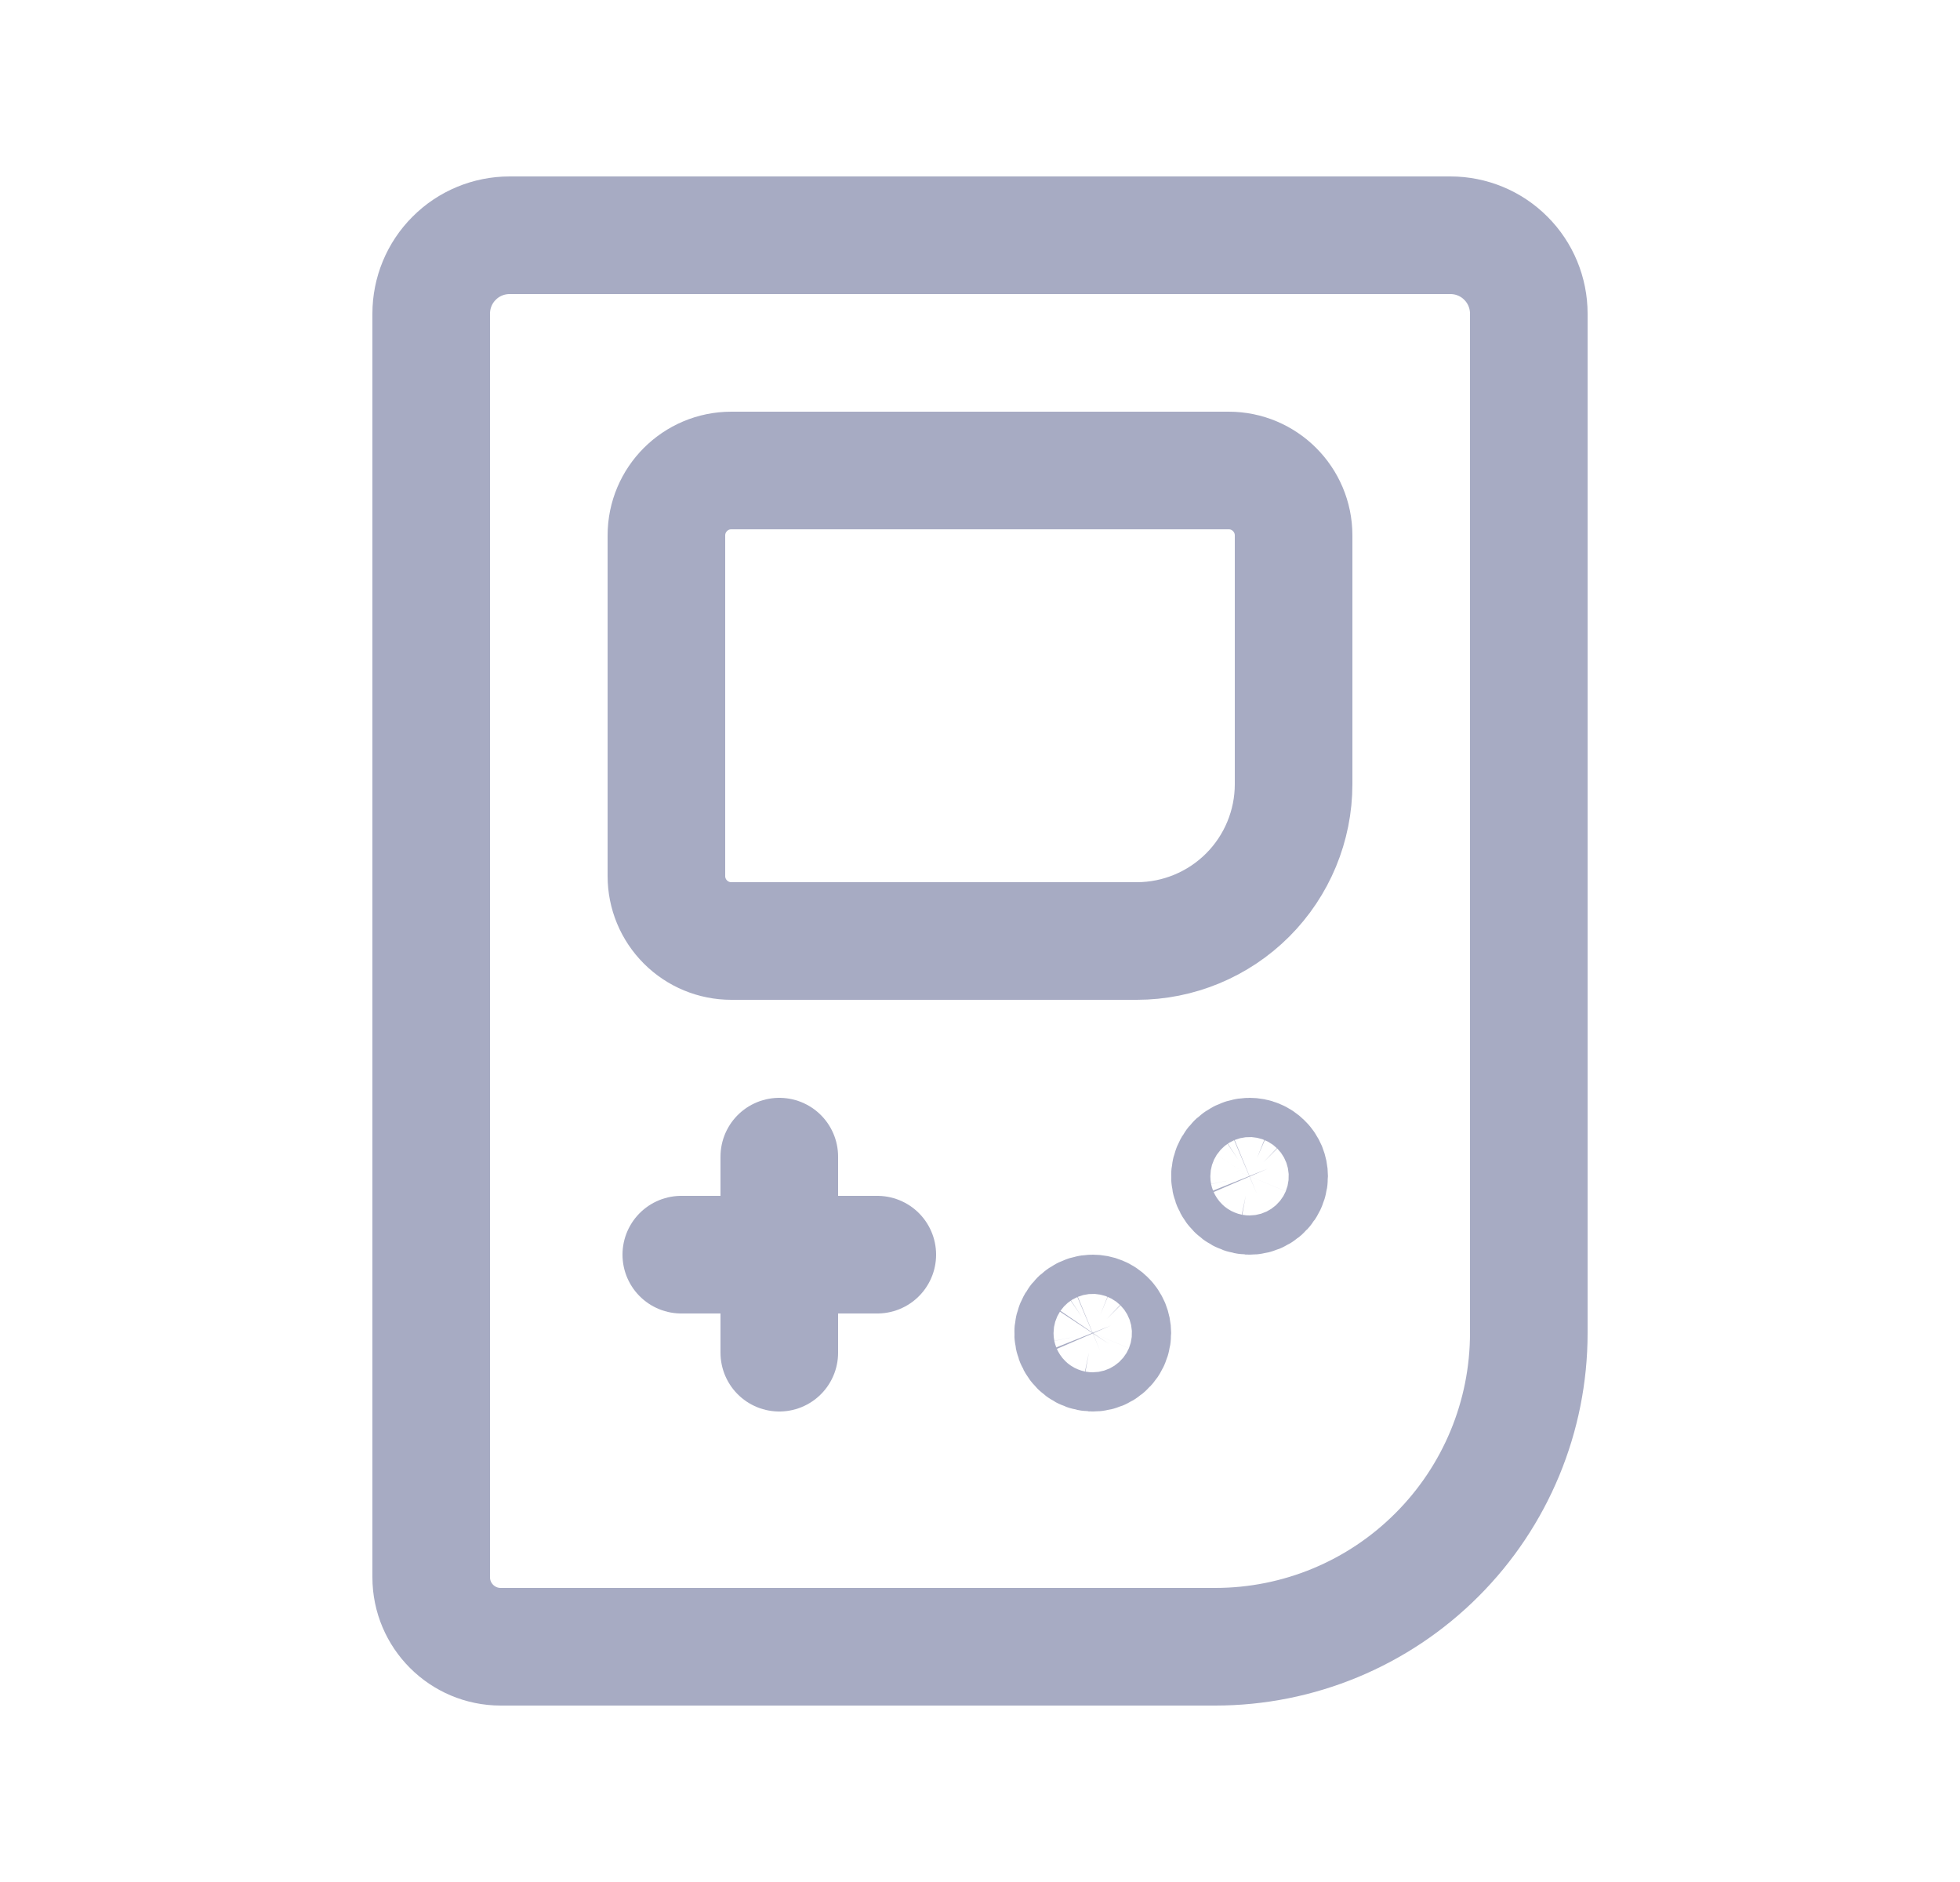 <svg width="25" height="24" viewBox="0 0 25 24" fill="none" xmlns="http://www.w3.org/2000/svg">
<path d="M18.5 3H6.5C6.235 3 5.98 3.105 5.793 3.293C5.605 3.48 5.5 3.735 5.5 4V20.113C5.5 20.603 5.897 21 6.387 21H15.5C16.561 21 17.578 20.579 18.328 19.828C19.079 19.078 19.5 18.061 19.5 17V4C19.5 3.735 19.395 3.48 19.207 3.293C19.02 3.105 18.765 3 18.5 3V3Z" stroke="#A7ABC3" stroke-width="1.5" stroke-linecap="round" stroke-linejoin="round"/>
<path d="M14.5 12H9.328C9.108 12 8.898 11.913 8.743 11.758C8.587 11.602 8.5 11.392 8.5 11.172V6.828C8.5 6.371 8.871 6 9.328 6H15.672C16.129 6 16.5 6.371 16.5 6.828V10C16.5 10.53 16.289 11.039 15.914 11.414C15.539 11.789 15.03 12 14.5 12Z" stroke="#A7ABC3" stroke-width="1.5" stroke-linecap="round" stroke-linejoin="round"/>
<path d="M13.937 16.75C13.888 16.75 13.839 16.765 13.798 16.793C13.757 16.82 13.726 16.859 13.707 16.905C13.688 16.951 13.683 17.001 13.693 17.049C13.703 17.098 13.727 17.142 13.762 17.177C13.797 17.212 13.841 17.236 13.89 17.245C13.938 17.255 13.988 17.25 14.034 17.231C14.079 17.212 14.118 17.18 14.146 17.139C14.173 17.098 14.188 17.049 14.188 17C14.188 16.967 14.181 16.934 14.169 16.904C14.156 16.874 14.138 16.846 14.114 16.823C14.091 16.8 14.063 16.781 14.033 16.769C14.002 16.756 13.97 16.75 13.937 16.75Z" stroke="#A7ABC3" stroke-width="1.5" stroke-linecap="round" stroke-linejoin="round"/>
<path d="M15.937 14.75C15.888 14.75 15.839 14.765 15.798 14.793C15.757 14.82 15.726 14.859 15.707 14.905C15.688 14.951 15.683 15.001 15.693 15.049C15.703 15.098 15.727 15.142 15.762 15.177C15.797 15.212 15.841 15.236 15.89 15.245C15.938 15.255 15.988 15.25 16.034 15.231C16.079 15.212 16.119 15.18 16.146 15.139C16.173 15.098 16.188 15.049 16.188 15C16.188 14.967 16.181 14.934 16.169 14.904C16.156 14.874 16.138 14.846 16.114 14.823C16.091 14.8 16.063 14.781 16.033 14.769C16.003 14.756 15.97 14.75 15.937 14.75Z" stroke="#A7ABC3" stroke-width="1.5" stroke-linecap="round" stroke-linejoin="round"/>
<path d="M9.94 14.75V17.25" stroke="#A7ABC3" stroke-width="1.5" stroke-linecap="round" stroke-linejoin="round"/>
<path d="M11.19 16H8.69" stroke="#A7ABC3" stroke-width="1.5" stroke-linecap="round" stroke-linejoin="round"/>
</svg>

